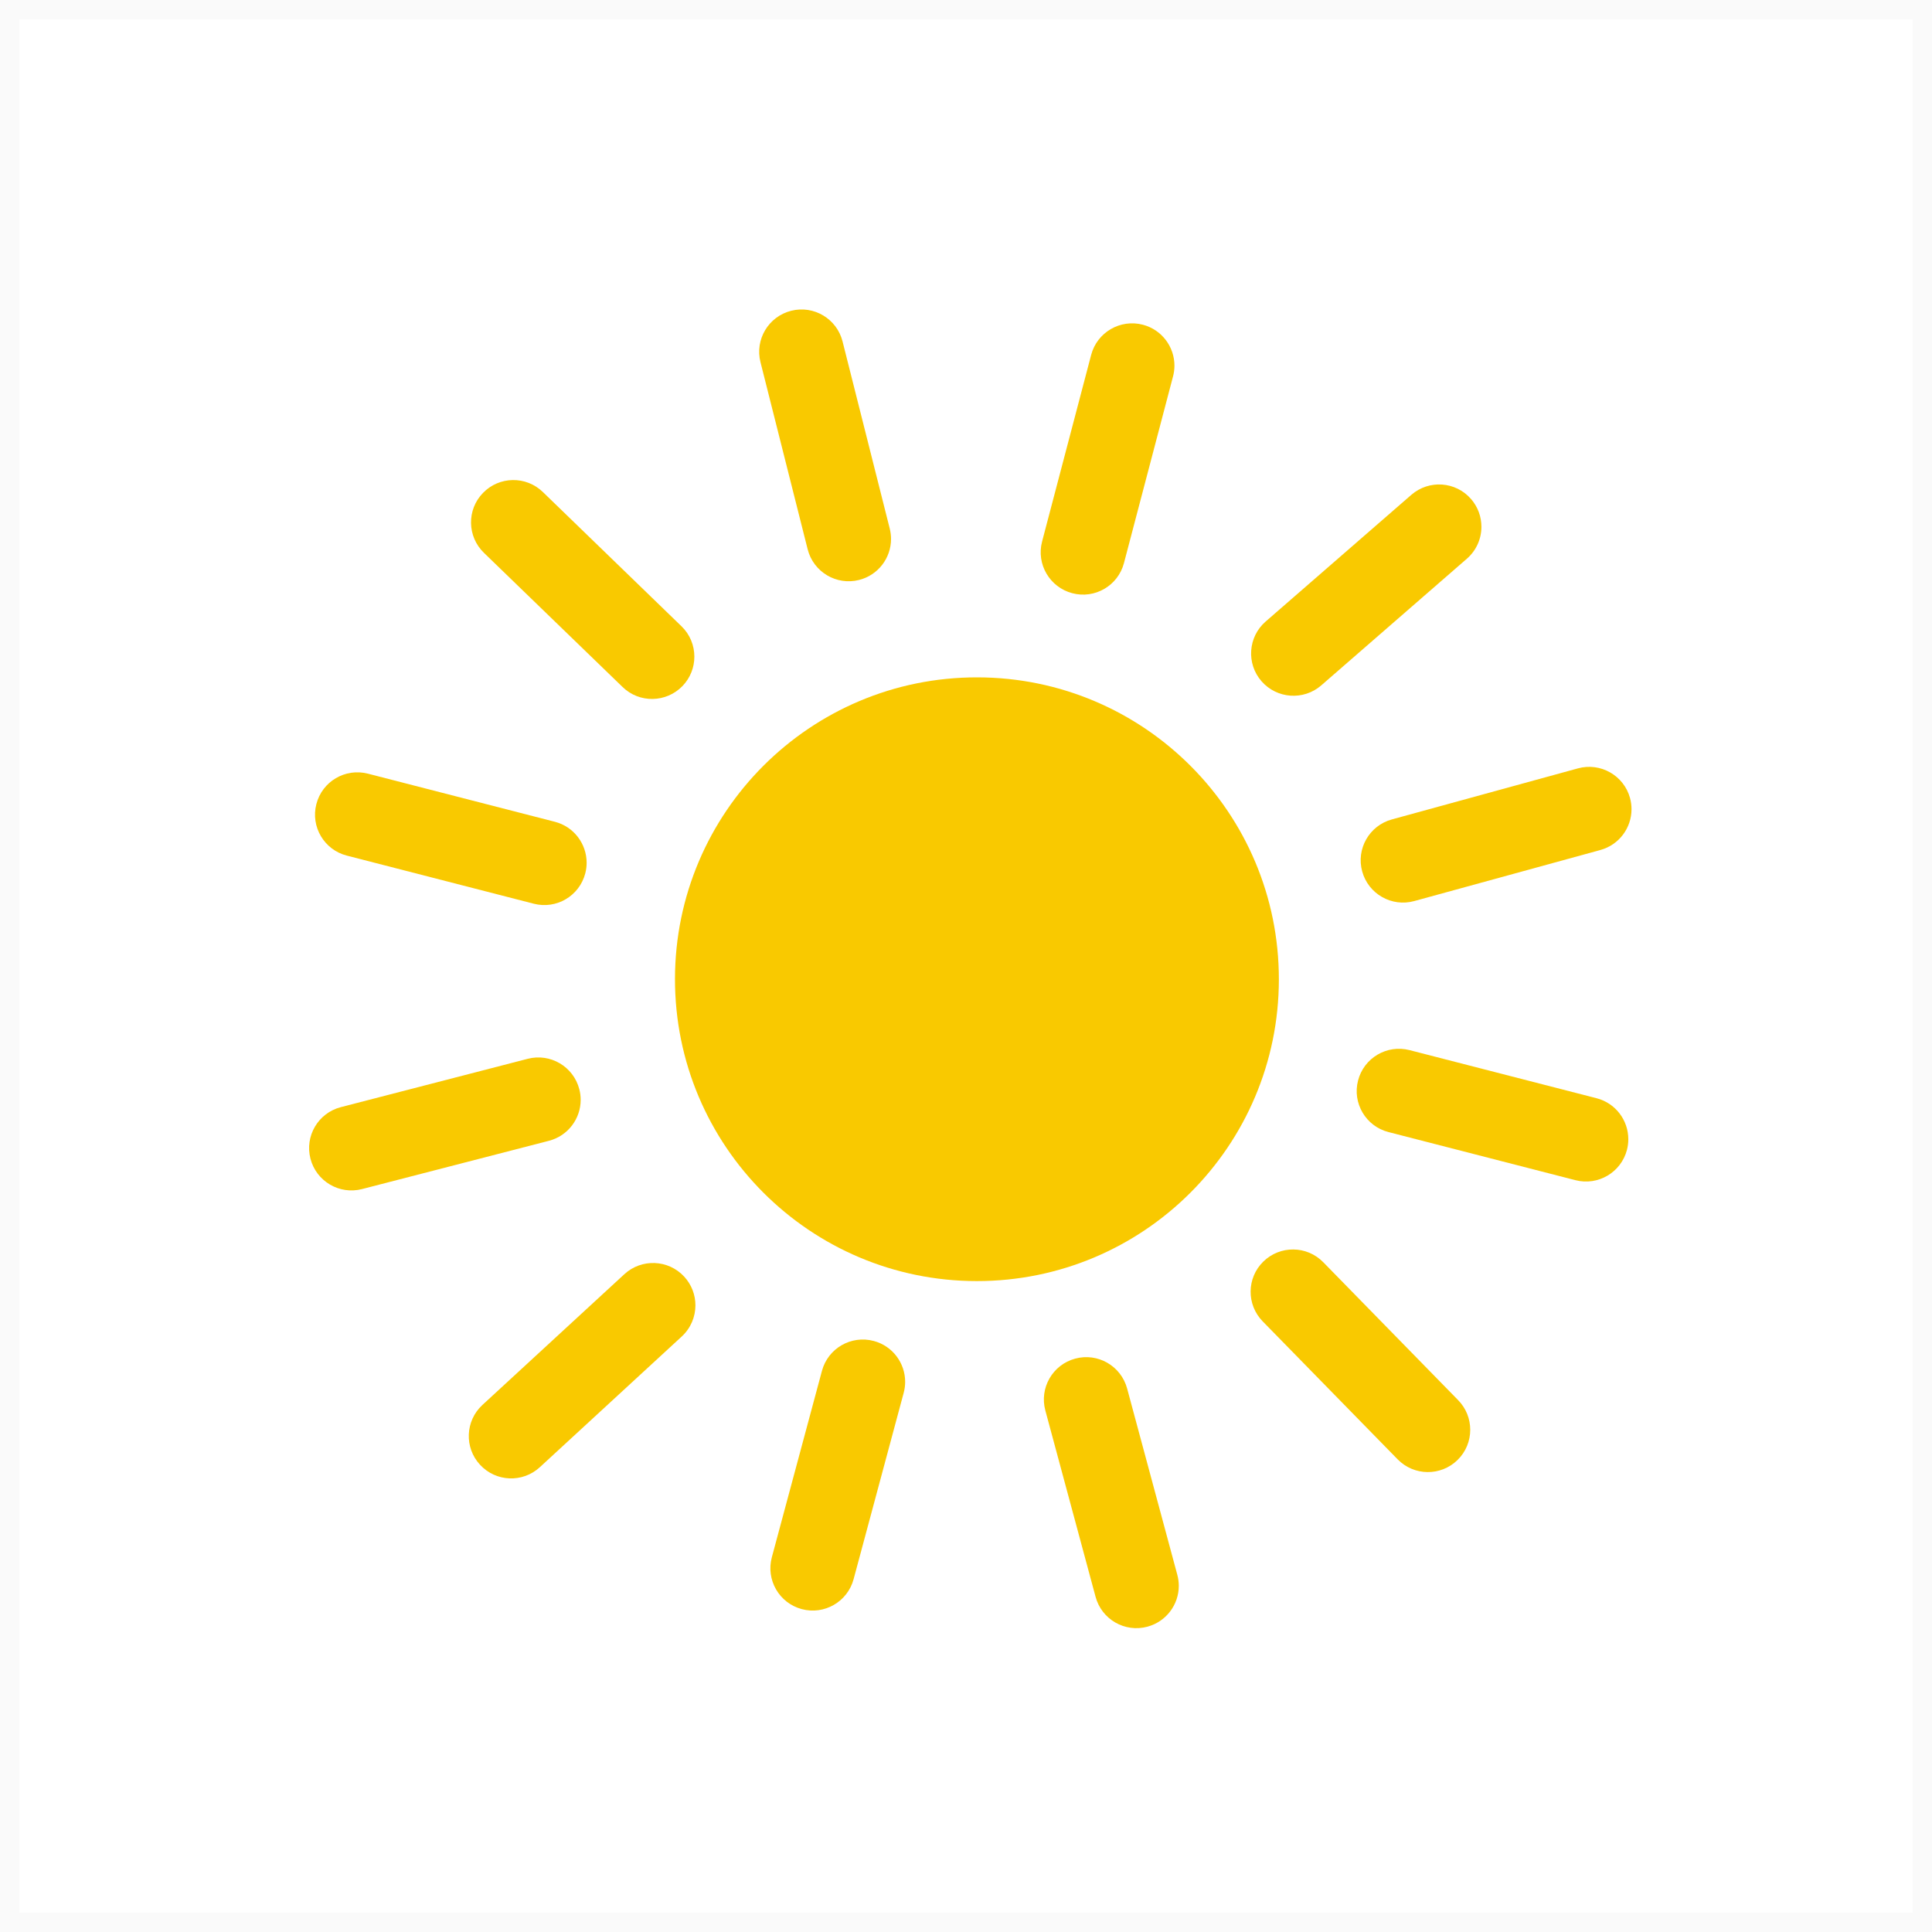 <svg width="100" height="100" viewBox="0 0 100 100" fill="none" xmlns="http://www.w3.org/2000/svg">
    <rect opacity="0.023" x="0.5" y="0.5" width="99" height="99" stroke="#2B2B2B" />
    <path fill-rule="evenodd" clip-rule="evenodd" d="M50.578 35.06C59.209 35.067 66.201 42.067 66.194 50.697C66.187 59.326 59.185 66.315 50.553 66.309C41.922 66.302 34.93 59.302 34.937 50.672C34.944 42.043 41.946 35.053 50.578 35.06Z" fill="#F9C900" />
    <path fill-rule="evenodd" clip-rule="evenodd" d="M46.851 71.525C46.851 71.712 46.826 71.903 46.775 72.092L44.182 81.739C43.868 82.907 42.666 83.601 41.498 83.287C40.329 82.974 39.635 81.772 39.951 80.601L42.544 70.955C42.858 69.787 44.06 69.095 45.228 69.409C46.208 69.671 46.851 70.557 46.851 71.525Z" fill="#F9C900" />
    <path fill-rule="evenodd" clip-rule="evenodd" d="M35.995 67.564C35.995 68.154 35.756 68.744 35.289 69.175L27.942 75.942C27.051 76.763 25.665 76.706 24.846 75.815C24.024 74.928 24.08 73.541 24.97 72.72L32.318 65.951C33.208 65.132 34.594 65.19 35.414 66.078C35.803 66.501 35.995 67.032 35.995 67.564Z" fill="#F9C900" />
    <path fill-rule="evenodd" clip-rule="evenodd" d="M30.056 56.929C30.056 57.903 29.4 58.791 28.414 59.047L18.74 61.546C17.567 61.849 16.372 61.145 16.069 59.973C15.767 58.802 16.47 57.607 17.643 57.305L27.316 54.803C28.487 54.501 29.682 55.206 29.985 56.377C30.034 56.561 30.056 56.746 30.056 56.929Z" fill="#F9C900" />
    <path fill-rule="evenodd" clip-rule="evenodd" d="M30.364 44.656C30.364 44.836 30.342 45.019 30.295 45.201C29.992 46.374 28.797 47.079 27.626 46.776L17.951 44.286C16.778 43.986 16.072 42.791 16.375 41.621C16.675 40.448 17.87 39.743 19.044 40.045L28.719 42.535C29.707 42.789 30.364 43.679 30.364 44.656Z" fill="#F9C900" />
    <path fill-rule="evenodd" clip-rule="evenodd" d="M35.94 33.989C35.94 34.536 35.735 35.086 35.324 35.511C34.482 36.379 33.093 36.404 32.225 35.56L25.047 28.613C24.179 27.772 24.154 26.383 24.998 25.515C25.839 24.645 27.226 24.623 28.096 25.464L35.272 32.414C35.718 32.843 35.94 33.415 35.94 33.989Z" fill="#F9C900" />
    <path fill-rule="evenodd" clip-rule="evenodd" d="M46.12 27.898C46.12 28.878 45.457 29.77 44.464 30.019C43.291 30.315 42.1 29.603 41.804 28.43L39.362 18.744C39.066 17.569 39.779 16.381 40.952 16.085C42.125 15.789 43.316 16.501 43.611 17.674L46.053 27.36C46.098 27.54 46.12 27.721 46.12 27.898Z" fill="#F9C900" />
    <path fill-rule="evenodd" clip-rule="evenodd" d="M60.789 18.926C60.789 19.111 60.765 19.298 60.716 19.483L58.176 29.145C57.869 30.313 56.671 31.014 55.501 30.704C54.33 30.397 53.631 29.198 53.938 28.03L56.478 18.37C56.785 17.2 57.985 16.501 59.155 16.808C60.139 17.066 60.789 17.954 60.789 18.926Z" fill="#F9C900" />
    <path fill-rule="evenodd" clip-rule="evenodd" d="M76.678 27.267C76.678 27.879 76.422 28.486 75.926 28.918L68.387 35.476C67.474 36.268 66.09 36.172 65.295 35.26C64.501 34.348 64.596 32.964 65.511 32.169L73.048 25.614C73.963 24.819 75.345 24.915 76.139 25.827C76.502 26.243 76.678 26.757 76.678 27.267Z" fill="#F9C900" />
    <path fill-rule="evenodd" clip-rule="evenodd" d="M84.447 41.886C84.447 42.848 83.808 43.729 82.836 43.996L73.2 46.639C72.034 46.96 70.827 46.272 70.507 45.106C70.186 43.938 70.874 42.734 72.04 42.414L81.676 39.77C82.842 39.452 84.049 40.137 84.369 41.303C84.423 41.499 84.447 41.695 84.447 41.886Z" fill="#F9C900" />
    <path fill-rule="evenodd" clip-rule="evenodd" d="M84.281 58.965C84.281 59.145 84.259 59.328 84.213 59.51C83.91 60.683 82.715 61.388 81.544 61.086L71.868 58.596C70.695 58.295 69.99 57.1 70.292 55.93C70.593 54.757 71.788 54.052 72.961 54.355L82.637 56.844C83.625 57.098 84.281 57.988 84.281 58.965Z" fill="#F9C900" />
    <path fill-rule="evenodd" clip-rule="evenodd" d="M76.099 74.006C76.099 74.574 75.879 75.144 75.44 75.571C74.574 76.416 73.188 76.401 72.342 75.535L65.357 68.394C64.511 67.529 64.525 66.142 65.391 65.297C66.257 64.451 67.643 64.467 68.489 65.33L75.474 72.473C75.892 72.9 76.099 73.452 76.099 74.006Z" fill="#F9C900" />
    <path fill-rule="evenodd" clip-rule="evenodd" d="M61.014 82.085C61.014 83.051 60.368 83.934 59.391 84.197C58.223 84.513 57.021 83.82 56.707 82.652L54.107 73.008C53.791 71.84 54.483 70.636 55.652 70.322C56.821 70.006 58.022 70.698 58.339 71.867L60.938 81.513C60.989 81.704 61.014 81.896 61.014 82.085Z" fill="#F9C900" />
</svg>
    